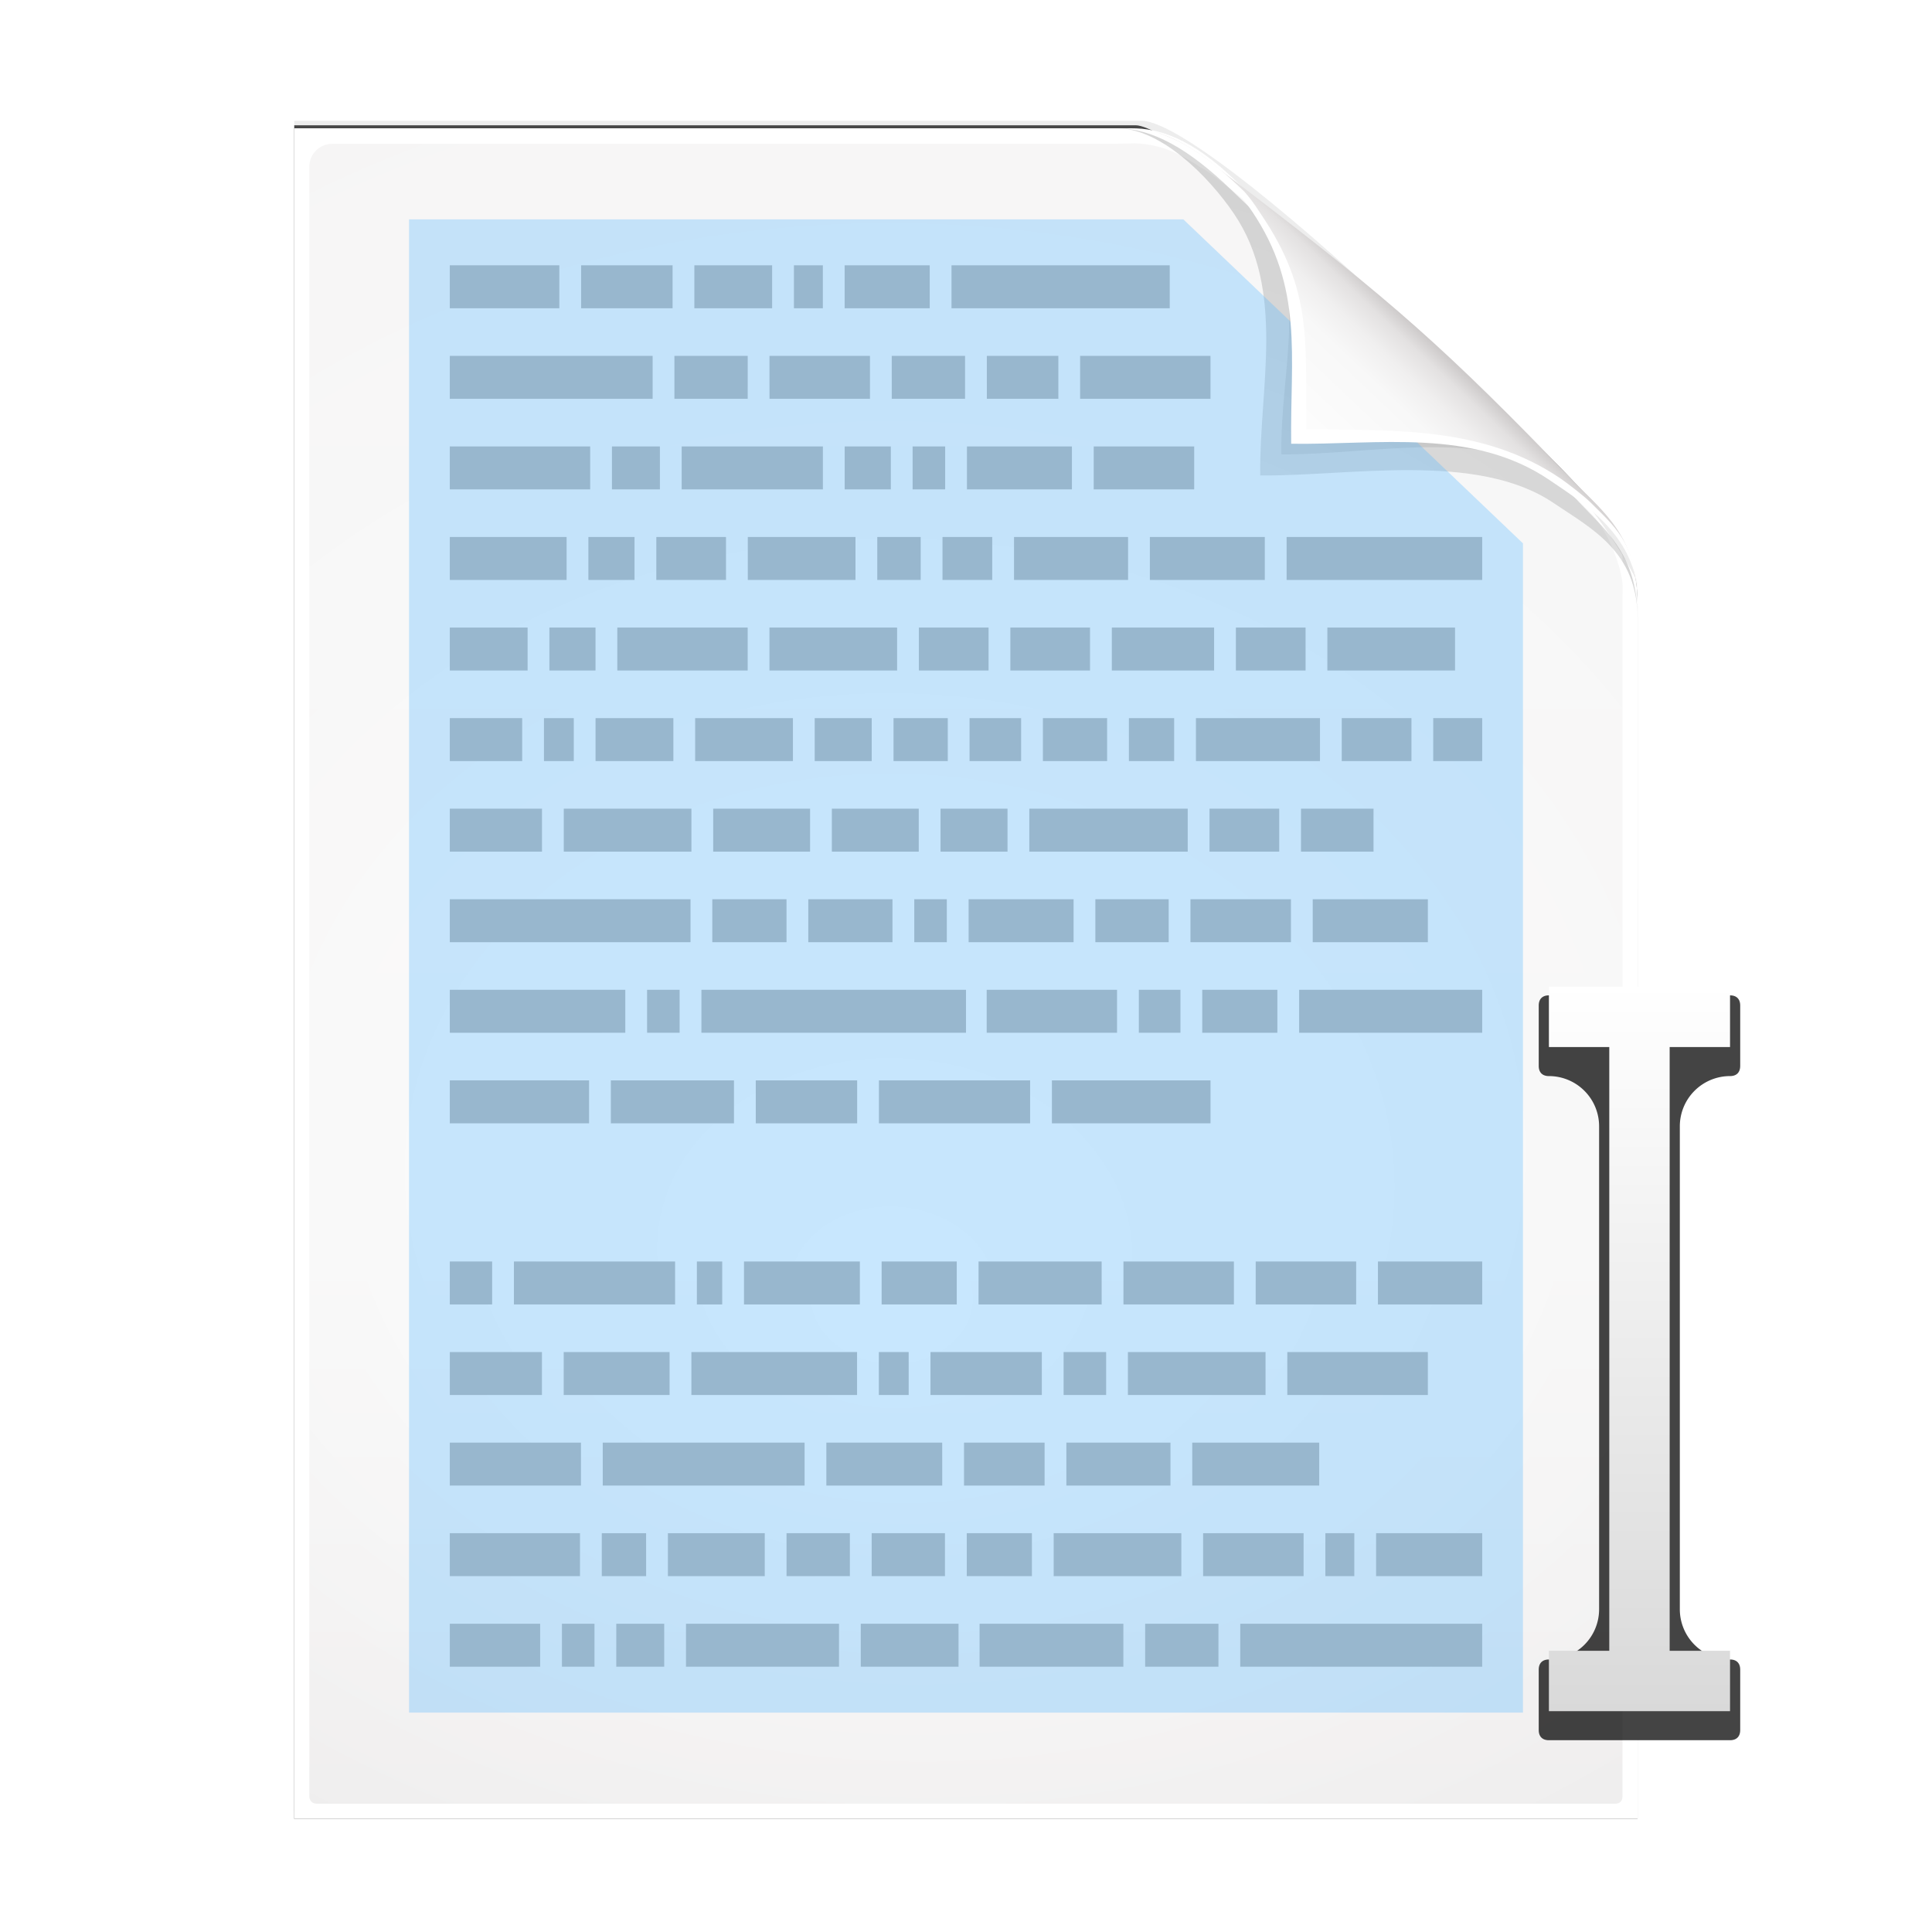 <svg height="256" width="256" xmlns="http://www.w3.org/2000/svg" xmlns:xlink="http://www.w3.org/1999/xlink">
  <defs>
    <filter id="filter3834" color-interpolation-filters="sRGB" height="1.064" width="1.081" x="-.04" y="-.032">
      <feGaussianBlur stdDeviation="1.501"/>
    </filter>
    <filter id="filter3826" color-interpolation-filters="sRGB" height="1.044" width="1.056" x="-.028" y="-.022">
      <feGaussianBlur stdDeviation="1.036"/>
    </filter>
    <linearGradient id="linearGradient4524-4" gradientTransform="matrix(2 0 0 -2 -7.012 257)" gradientUnits="userSpaceOnUse" x1="72" x2="72" y1="0" y2="116.401">
      <stop offset="0" stop-color="#eeecec"/>
      <stop offset=".4" stop-color="#f4f4f4"/>
      <stop offset="1" stop-color="#f6f5f5"/>
    </linearGradient>
    <filter id="filter1164" color-interpolation-filters="sRGB" height="1.096" width="1.09" x="-.045" y="-.048">
      <feGaussianBlur stdDeviation=".65"/>
    </filter>
    <radialGradient id="radialGradient5988-0" cx="64" cy="64.004" fx="63.793" fy="47.275" gradientTransform="matrix(3.368 .169 .138 -2.752 -103.406 294.326)" gradientUnits="userSpaceOnUse" r="47.5">
      <stop offset="0" stop-color="#fff"/>
      <stop offset="1" stop-color="#fff" stop-opacity="0"/>
    </radialGradient>
    <clipPath id="clipPath6093-7">
      <path d="m17 8-0 112h61.5c1.675 0 3.914-.565 7-3.6 8.87-8.725 16.24-13.852 23.499-21.176 2.441-2.463 3.001-4.471 3.001-6.724v-80.5z"/>
    </clipPath>
    <filter id="filter6171-8" color-interpolation-filters="sRGB" height="2.022" width="1.956" x="-.478" y="-.511">
      <feGaussianBlur stdDeviation="10.141"/>
    </filter>
    <linearGradient id="linearGradient3895-3" gradientTransform="matrix(2.024 0 0 -2.024 -.803 246.974)" gradientUnits="userSpaceOnUse" x1="86.738" x2="93.19" y1="93.621" y2="100.459">
      <stop offset="0" stop-color="#fcfcfc"/>
      <stop offset=".523" stop-color="#f8f8f8"/>
      <stop offset=".723" stop-color="#f0efef"/>
      <stop offset=".89" stop-color="#e3e1e1"/>
      <stop offset="1" stop-color="#cecbcb"/>
    </linearGradient>
    <filter id="filter3889" height="1.11" width="1.406" x="-.203" y="-.055">
      <feGaussianBlur stdDeviation="2.256"/>
    </filter>
    <linearGradient id="linearGradient3870" gradientUnits="userSpaceOnUse" x1="253.821" x2="253.821" y1="304.067" y2="143.621">
      <stop offset="0" stop-color="#c0c0c0"/>
      <stop offset="1" stop-color="#fff"/>
    </linearGradient>
  </defs>
  <path d="m-128.811-19.056v112h56.188c5.115-.238 32.613-27.078 32.775-30.612.081-25.127.037-56.259.037-81.388z" filter="url(#filter3834)" opacity=".262" transform="matrix(2 0 0 -2 296.61 201.888)"/>
  <path d="m-128.811-19.556v112.2h55.746c3.099 0 24.71-18.512 30.004-24.7 1.603-1.873 3.25-3.038 3.25-7.2v-80.3z" fill-opacity=".701" filter="url(#filter3826)" transform="matrix(2 0 0 -2 296.61 201.888)"/>
  <path d="m38.988 241v-224h111c3.351 0 7.829 1.129 14 7.2 17.74 17.45 32.481 27.704 46.998 42.352 4.881 4.925 6.002 8.942 6.002 13.448v161z" fill="#fff" stroke-width="2"/>
  <path d="m41.988 239c-.68 0-1-.469-1-1v-215.937c0-1.643 1.359-3 3-3h103.375c.106 0 1.621-.047 3-.063 3.555.08 6.264 1.507 8.712 3.187 2.104.582 33.3 27.239 51.542 45.618 2.725 2.745 4.371 7.896 4.371 9.791l0 160.404c0 .645-.326 1-1 1z" fill="url(#linearGradient4524-4)" stroke-width="2"/>
  <path d="m-39.811 59.947c0 4.465-3.067 5.979-5.55 7.662-5.109 3.465-13.669 1.757-19.45 1.838-.081 5.781 1.723 12.232-1.742 17.34-1.684 2.482-4.848 5.66-7.758 5.66 2.318 0 4.743-1.335 7.584-4.085 9.142-8.849 14.367-11.135 22.673-20.298 1.919-2.117 4.243-3.642 4.243-8.118z" filter="url(#filter1164)" opacity=".4" transform="matrix(2 0 0 -2 296.61 201.888)"/>
  <path d="m41.988 239c-.68 0-1-.469-1-1v-215.937c0-1.643 1.359-2.999 3-3l105-.063c.106-0 6.548.016 7.927-0 13.082 9.007 37.275 31.907 55.165 49.91 2.954 3.313.915.74 2.908 3.215l0 165.875c0 .645-.326 1-1 1z" fill="url(#radialGradient5988-0)" opacity=".847" stroke-width="2"/>
  <path clip-path="url(#clipPath6093-7)" d="m114.4 82.503c0 4.465-4.997 12.61-7.48 14.294-5.109 3.465-12.739 1.525-18.52 1.606-.081 5.781 1.966 11.305-1.499 16.413-1.684 2.482-9.791 8.687-12.701 8.687-2.091 1.534 3.488 8.211 6.735 5.32 9.502-8.461 35.132-30.023 43.351-39.263 2.04-2.294-4.905-9.845-9.886-7.057z" filter="url(#filter6171-8)" opacity=".277" transform="matrix(2 0 0 -2 -7.012 257)"/>
  <path d="m164.339 218h32.061m-44.661 0h9.712m-31.651 0h19.051m-34.792 0h12.953m-36.114 0h20.275m-29.514 0h6.353m-13.553 0h4.314m-19.172 0h11.972m5.279-12h-17.251m26.012 0h-5.873m21.595 0h-12.836m24.114 0h-8.392m20.992 0h-9.712m21.231 0h-8.631m28.431 0h-16.914m33.114 0h-13.314m20.034 0h-3.834m20.783 0h-14.061m-24.363-12h16.824m-33.502 0h13.792m-27.355 0h10.677m-28.916 0h15.353m-44.984 0h26.745m-47.009 0h17.378m-5.173-12h-12.204m29.122 0h-14.031m38.872 0h-21.955m28.796 0h-3.955m21.596 0h-14.755m23.277 0h-5.636m26.757 0h-18.236m39.746 0h-18.624m12.008-12h13.816m-30.016 0h13.314m-30.836 0h14.636m-17.522 0h-16.314m-12.841 0h9.953m-28.192 0h15.353m-21.595 0h3.356m-27.599 0h21.357m-29.853 0h5.609m74.174-24h21.016m-43.938 0h20.036m-36.355 0h13.433m-32.636 0h16.316m-37.656 0h18.454m-18.454-12h23.256m7.2 0h-4.314m42.258 0h-35.058m55.072 0h-17.272m25.675 0h-5.516m18.355 0h-9.953m37.097 0h-24.258m1.8-12h15.258m-31.458 0h13.314m-25.914 0h9.714m-26.511 0h13.911m-21.111 0h4.314m-18.355 0h11.155m-23.875 0h9.833m-44.617 0h31.897m-19.68-12h-12.217m32.017 0h-16.914m32.636 0h-12.836m27.236 0h-11.514m23.277 0h-8.877m32.755 0h-20.992m33.114 0h-9.236m21.734 0h-9.612m24.012-12h-6.49m-12.122 0h9.236m-28.557 0h16.436m-25.316 0h5.994m-17.392 0h8.511m-18.229 0h6.831m-16.907 0h7.189m-17.631 0h7.555m-23.396 0h12.955m-26.153 0h10.311m-17.147 0h3.95m-16.429 0h9.592m47.05-24h5.755m53.884 12h16.919m-22.319-12h25.919m-44.038 0h15.233m-33.233 0h15.114m14.284 12h9.236m-25.675 0h13.553m-26.996 0h10.557m-22.678 0h9.234m-6.107-12h6.592m-29.519 12h16.914m-37.072 0h17.272m-26.272 0h6.112m-19.31 0h10.31m29.176-12h14.27m-26.392 0h9.236m-18.236 0h6.114m-24.478 0h15.478m3.122-12h-18.599m27.838 0h-6.353m27.953 0h-18.714m27.714 0h-6.114m13.314 0h-4.314m21.111 0h-13.911m30.111 0h-13.314m-1.8-12h17.272m-29.633 0h9.475m-22.075 0h9.714m-25.914 0h13.314m-25.914 0h9.714m-39.475 0h26.875m39.604-12h28.916m-43.077 0h11.275m-17.995 0h3.834m-17.026 0h10.304m-25.309 0h12.118m-29.519 0h14.514" fill="none" stroke="#b6b6b6" stroke-width="5.692"/>
  <path d="m54.2 29.067h102.6l45 42.933v154.933h-147.6z" fill="#5fbaff" opacity=".333" stroke-linejoin="round" stroke-width="13.282"/>
  <path d="m216.988 79.994c0-8.931-5.595-12.82-10.559-16.187-10.217-6.93-21.878-6.651-33.441-6.813-.162-11.562.332-19.009-6.598-29.226-3.367-4.964-10.581-10.774-16.402-10.774 4.636 0 8.888 3.363 15.168 8.17 19.079 14.601 26.409 20.969 43.346 38.595 3.959 4.12 8.486 7.284 8.486 16.235z" fill="url(#linearGradient3895-3)"/>
  <path d="m217.026 78.575c-.633-7.798-7.046-11.806-11.7-14.963-10.217-6.93-22.675-4.65-34.237-4.812-.162-11.562 1.705-20.633-5.225-30.85-2.946-4.344-8.199-9.32-13.525-10.5 3.961.725 7.77 3.323 12.537 7.938.678.777 1.149 1.358 2.212 3 6.93 10.217 5.847 16.931 6.009 28.494 11.562.162 23.436-.424 33.653 6.506.931.631 3.188 2.376 4.013 3.2 3.073 3.073 5.803 5.227 6.263 11.988zm-64.688-61.125c-.315-.07-.627-.083-.938-.125.314.034.621.067.938.125z" fill="#fff"/>
  <g transform="translate(-32.12 -13.328)">
    <path d="m8 14.652c-.861 0-1.348.486-1.348 1.348v8c0 .861.486 1.348 1.348 1.348a6.653 6.653 0 0 1 6.652 6.652v64a6.653 6.653 0 0 1 -6.652 6.652c-.861 0-1.348.486-1.348 1.348v8c0 .862.486 1.348 1.348 1.348h24c.861 0 1.348-.486 1.348-1.348v-8c0-.862-.486-1.348-1.348-1.348a6.653 6.653 0 0 1 -6.652-6.652v-64a6.653 6.653 0 0 1 6.652-6.652c.861 0 1.348-.486 1.348-1.348v-8c0-.861-.486-1.348-1.348-1.348z" fill-opacity=".734" fill-rule="evenodd" filter="url(#filter3889)" transform="translate(229.358 130.567)"/>
    <path d="m237.358 144.067v8h8v80h-8v8h24v-8h-8v-80h8v-8h-8-8z" fill="url(#linearGradient3870)"/>
  </g>
</svg>
